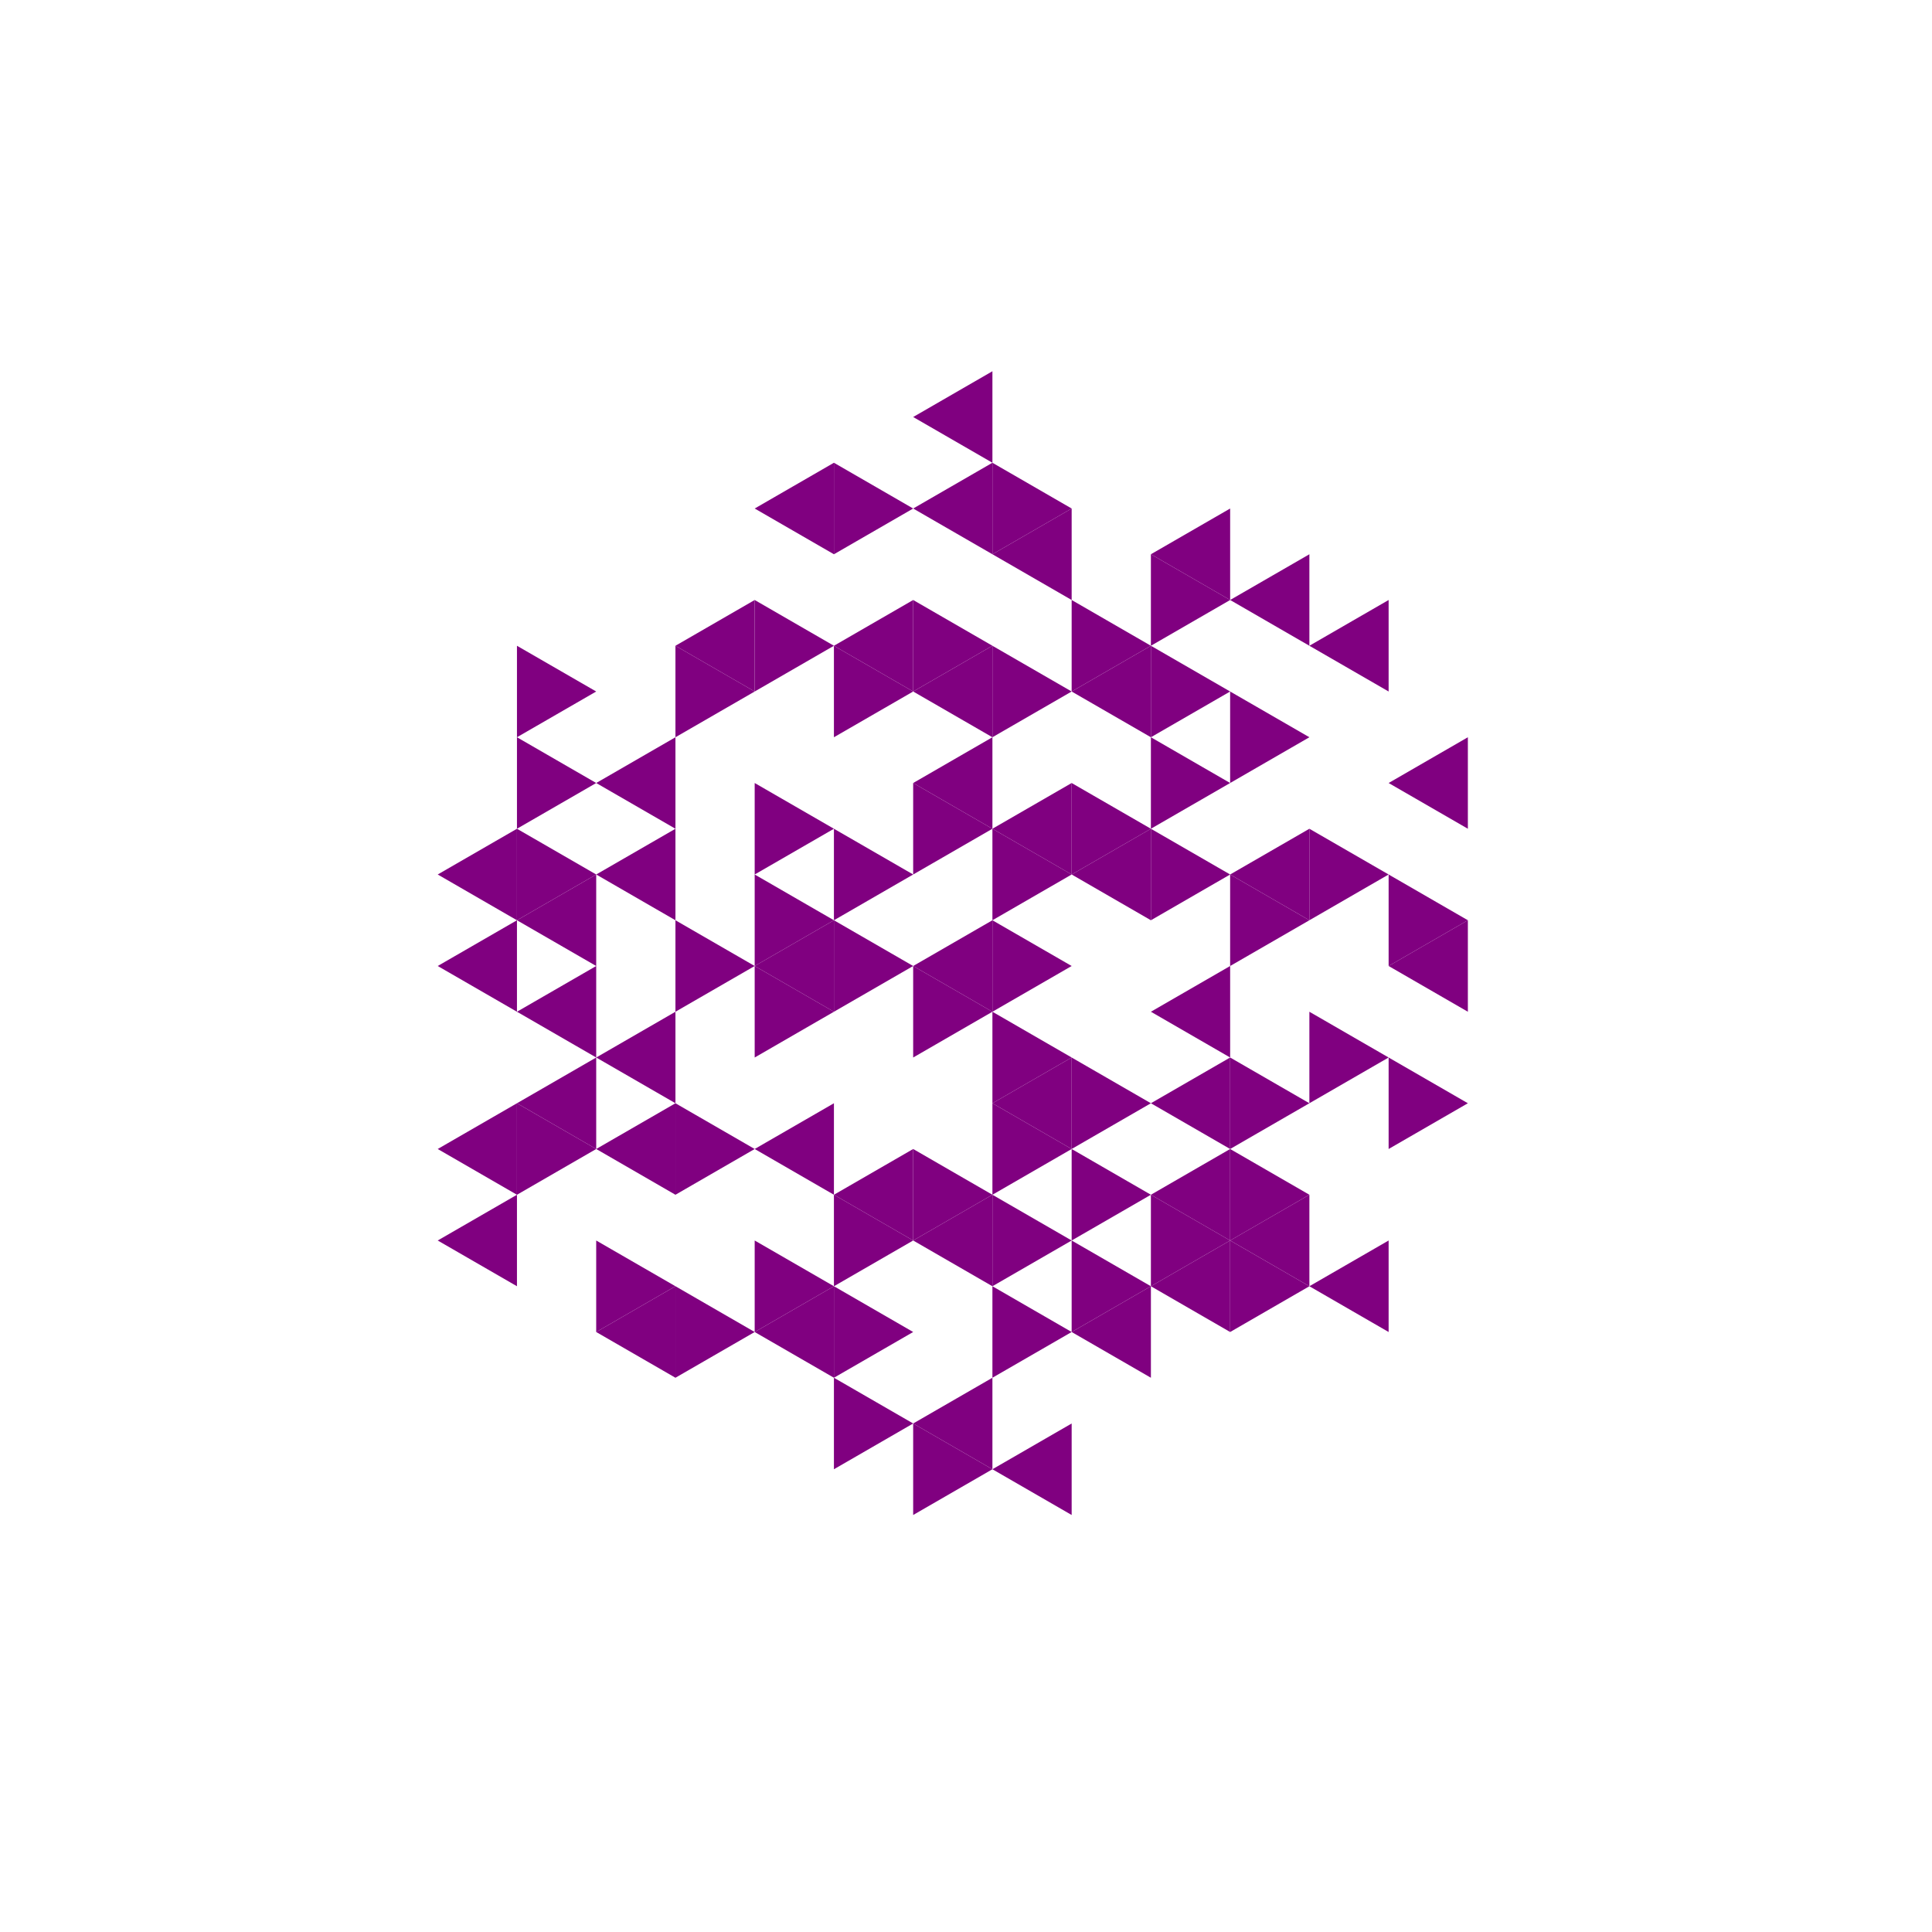 <svg height="360pt" viewBox="0 0 360 360" width="360pt" xmlns="http://www.w3.org/2000/svg"><path d="m0 0h360v360h-360z" fill="#fff"/><g fill="#800080"><path d="m170.156 180 14.766-8.523v17.047zm0 0"/><path d="m199.688 162.949 14.766-8.523v17.051zm0 0"/><path d="m184.922 154.426 14.766-8.523v17.047zm0 0"/><path d="m170.156 145.902 14.766-8.527v17.051zm0 0"/><path d="m140.625 180 14.766-8.523v17.047zm0 0"/><path d="m184.922 205.574 14.766-8.523v17.047zm0 0"/><path d="m214.453 205.574 14.766-8.523v17.047zm0 0"/><path d="m214.453 188.523 14.766-8.523v17.051zm0 0"/><path d="m170.156 128.852 14.766-8.523v17.047zm0 0"/><path d="m140.625 214.098 14.766-8.523v17.051zm0 0"/><path d="m155.391 222.625 14.766-8.527v17.051zm0 0"/><path d="m170.156 231.148 14.766-8.523v17.047zm0 0"/><path d="m229.219 162.949 14.766-8.523v17.051zm0 0"/><path d="m199.688 128.852 14.766-8.523v17.047zm0 0"/><path d="m155.391 120.328 14.766-8.527v17.051zm0 0"/><path d="m111.094 145.902 14.766-8.527v17.051zm0 0"/><path d="m111.094 162.949 14.766-8.523v17.051zm0 0"/><path d="m111.094 197.051 14.766-8.527v17.051zm0 0"/><path d="m111.094 214.098 14.766-8.523v17.051zm0 0"/><path d="m214.453 222.625 14.766-8.527v17.051zm0 0"/><path d="m184.922 103.277 14.766-8.523v17.047zm0 0"/><path d="m170.156 94.754 14.766-8.527v17.051zm0 0"/><path d="m125.859 120.328 14.766-8.527v17.051zm0 0"/><path d="m96.328 171.477 14.766-8.527v17.051zm0 0"/><path d="m96.328 188.523 14.766-8.523v17.051zm0 0"/><path d="m96.328 205.574 14.766-8.523v17.047zm0 0"/><path d="m140.625 248.199 14.766-8.527v17.051zm0 0"/><path d="m170.156 265.246 14.766-8.523v17.051zm0 0"/><path d="m199.688 248.199 14.766-8.527v17.051zm0 0"/><path d="m214.453 239.672 14.766-8.523v17.051zm0 0"/><path d="m229.219 231.148 14.766-8.523v17.047zm0 0"/><path d="m258.75 180 14.766-8.523v17.047zm0 0"/><path d="m258.75 145.902 14.766-8.527v17.051zm0 0"/><path d="m243.984 120.328 14.766-8.527v17.051zm0 0"/><path d="m229.219 111.801 14.766-8.523v17.051zm0 0"/><path d="m214.453 103.277 14.766-8.523v17.047zm0 0"/><path d="m170.156 77.703 14.766-8.527v17.051zm0 0"/><path d="m140.625 94.754 14.766-8.527v17.051zm0 0"/><path d="m81.562 162.949 14.766-8.523v17.051zm0 0"/><path d="m81.562 180 14.766-8.523v17.047zm0 0"/><path d="m81.562 214.098 14.766-8.523v17.051zm0 0"/><path d="m81.562 231.148 14.766-8.523v17.047zm0 0"/><path d="m111.094 248.199 14.766-8.527v17.051zm0 0"/><path d="m184.922 273.773 14.766-8.527v17.051zm0 0"/><path d="m243.984 239.672 14.766-8.523v17.051zm0 0"/><path d="m199.688 180-14.766-8.523v17.047zm0 0"/><path d="m184.922 188.523-14.766-8.523v17.051zm0 0"/><path d="m199.688 162.949-14.766-8.523v17.051zm0 0"/><path d="m184.922 154.426-14.766-8.523v17.047zm0 0"/><path d="m170.156 162.949-14.766-8.523v17.051zm0 0"/><path d="m170.156 180-14.766-8.523v17.047zm0 0"/><path d="m199.688 197.051-14.766-8.527v17.051zm0 0"/><path d="m229.219 162.949-14.766-8.523v17.051zm0 0"/><path d="m214.453 154.426-14.766-8.523v17.047zm0 0"/><path d="m155.391 154.426-14.766-8.523v17.047zm0 0"/><path d="m155.391 171.477-14.766-8.527v17.051zm0 0"/><path d="m155.391 188.523-14.766-8.523v17.051zm0 0"/><path d="m184.922 222.625-14.766-8.527v17.051zm0 0"/><path d="m199.688 214.098-14.766-8.523v17.051zm0 0"/><path d="m214.453 205.574-14.766-8.523v17.047zm0 0"/><path d="m243.984 205.574-14.766-8.523v17.047zm0 0"/><path d="m243.984 171.477-14.766-8.527v17.051zm0 0"/><path d="m229.219 145.902-14.766-8.527v17.051zm0 0"/><path d="m199.688 128.852-14.766-8.523v17.047zm0 0"/><path d="m184.922 120.328-14.766-8.527v17.051zm0 0"/><path d="m170.156 128.852-14.766-8.523v17.047zm0 0"/><path d="m140.625 180-14.766-8.523v17.047zm0 0"/><path d="m140.625 214.098-14.766-8.523v17.051zm0 0"/><path d="m170.156 231.148-14.766-8.523v17.047zm0 0"/><path d="m199.688 231.148-14.766-8.523v17.047zm0 0"/><path d="m214.453 222.625-14.766-8.527v17.051zm0 0"/><path d="m258.75 197.051-14.766-8.527v17.051zm0 0"/><path d="m258.75 162.949-14.766-8.523v17.051zm0 0"/><path d="m243.984 137.375-14.766-8.523v17.051zm0 0"/><path d="m229.219 128.852-14.766-8.523v17.047zm0 0"/><path d="m214.453 120.328-14.766-8.527v17.051zm0 0"/><path d="m155.391 120.328-14.766-8.527v17.051zm0 0"/><path d="m140.625 128.852-14.766-8.523v17.047zm0 0"/><path d="m155.391 239.672-14.766-8.523v17.051zm0 0"/><path d="m170.156 248.199-14.766-8.527v17.051zm0 0"/><path d="m199.688 248.199-14.766-8.527v17.051zm0 0"/><path d="m214.453 239.672-14.766-8.523v17.051zm0 0"/><path d="m229.219 231.148-14.766-8.523v17.047zm0 0"/><path d="m243.984 222.625-14.766-8.527v17.051zm0 0"/><path d="m273.516 205.574-14.766-8.523v17.047zm0 0"/><path d="m273.516 171.477-14.766-8.527v17.051zm0 0"/><path d="m229.219 111.801-14.766-8.523v17.051zm0 0"/><path d="m199.688 94.754-14.766-8.527v17.051zm0 0"/><path d="m170.156 94.754-14.766-8.527v17.051zm0 0"/><path d="m111.094 128.852-14.766-8.523v17.047zm0 0"/><path d="m111.094 145.902-14.766-8.527v17.051zm0 0"/><path d="m111.094 162.949-14.766-8.523v17.051zm0 0"/><path d="m111.094 214.098-14.766-8.523v17.051zm0 0"/><path d="m125.859 239.672-14.766-8.523v17.051zm0 0"/><path d="m140.625 248.199-14.766-8.527v17.051zm0 0"/><path d="m170.156 265.246-14.766-8.523v17.051zm0 0"/><path d="m184.922 273.773-14.766-8.527v17.051zm0 0"/><path d="m243.984 239.672-14.766-8.523v17.051zm0 0"/></g></svg>